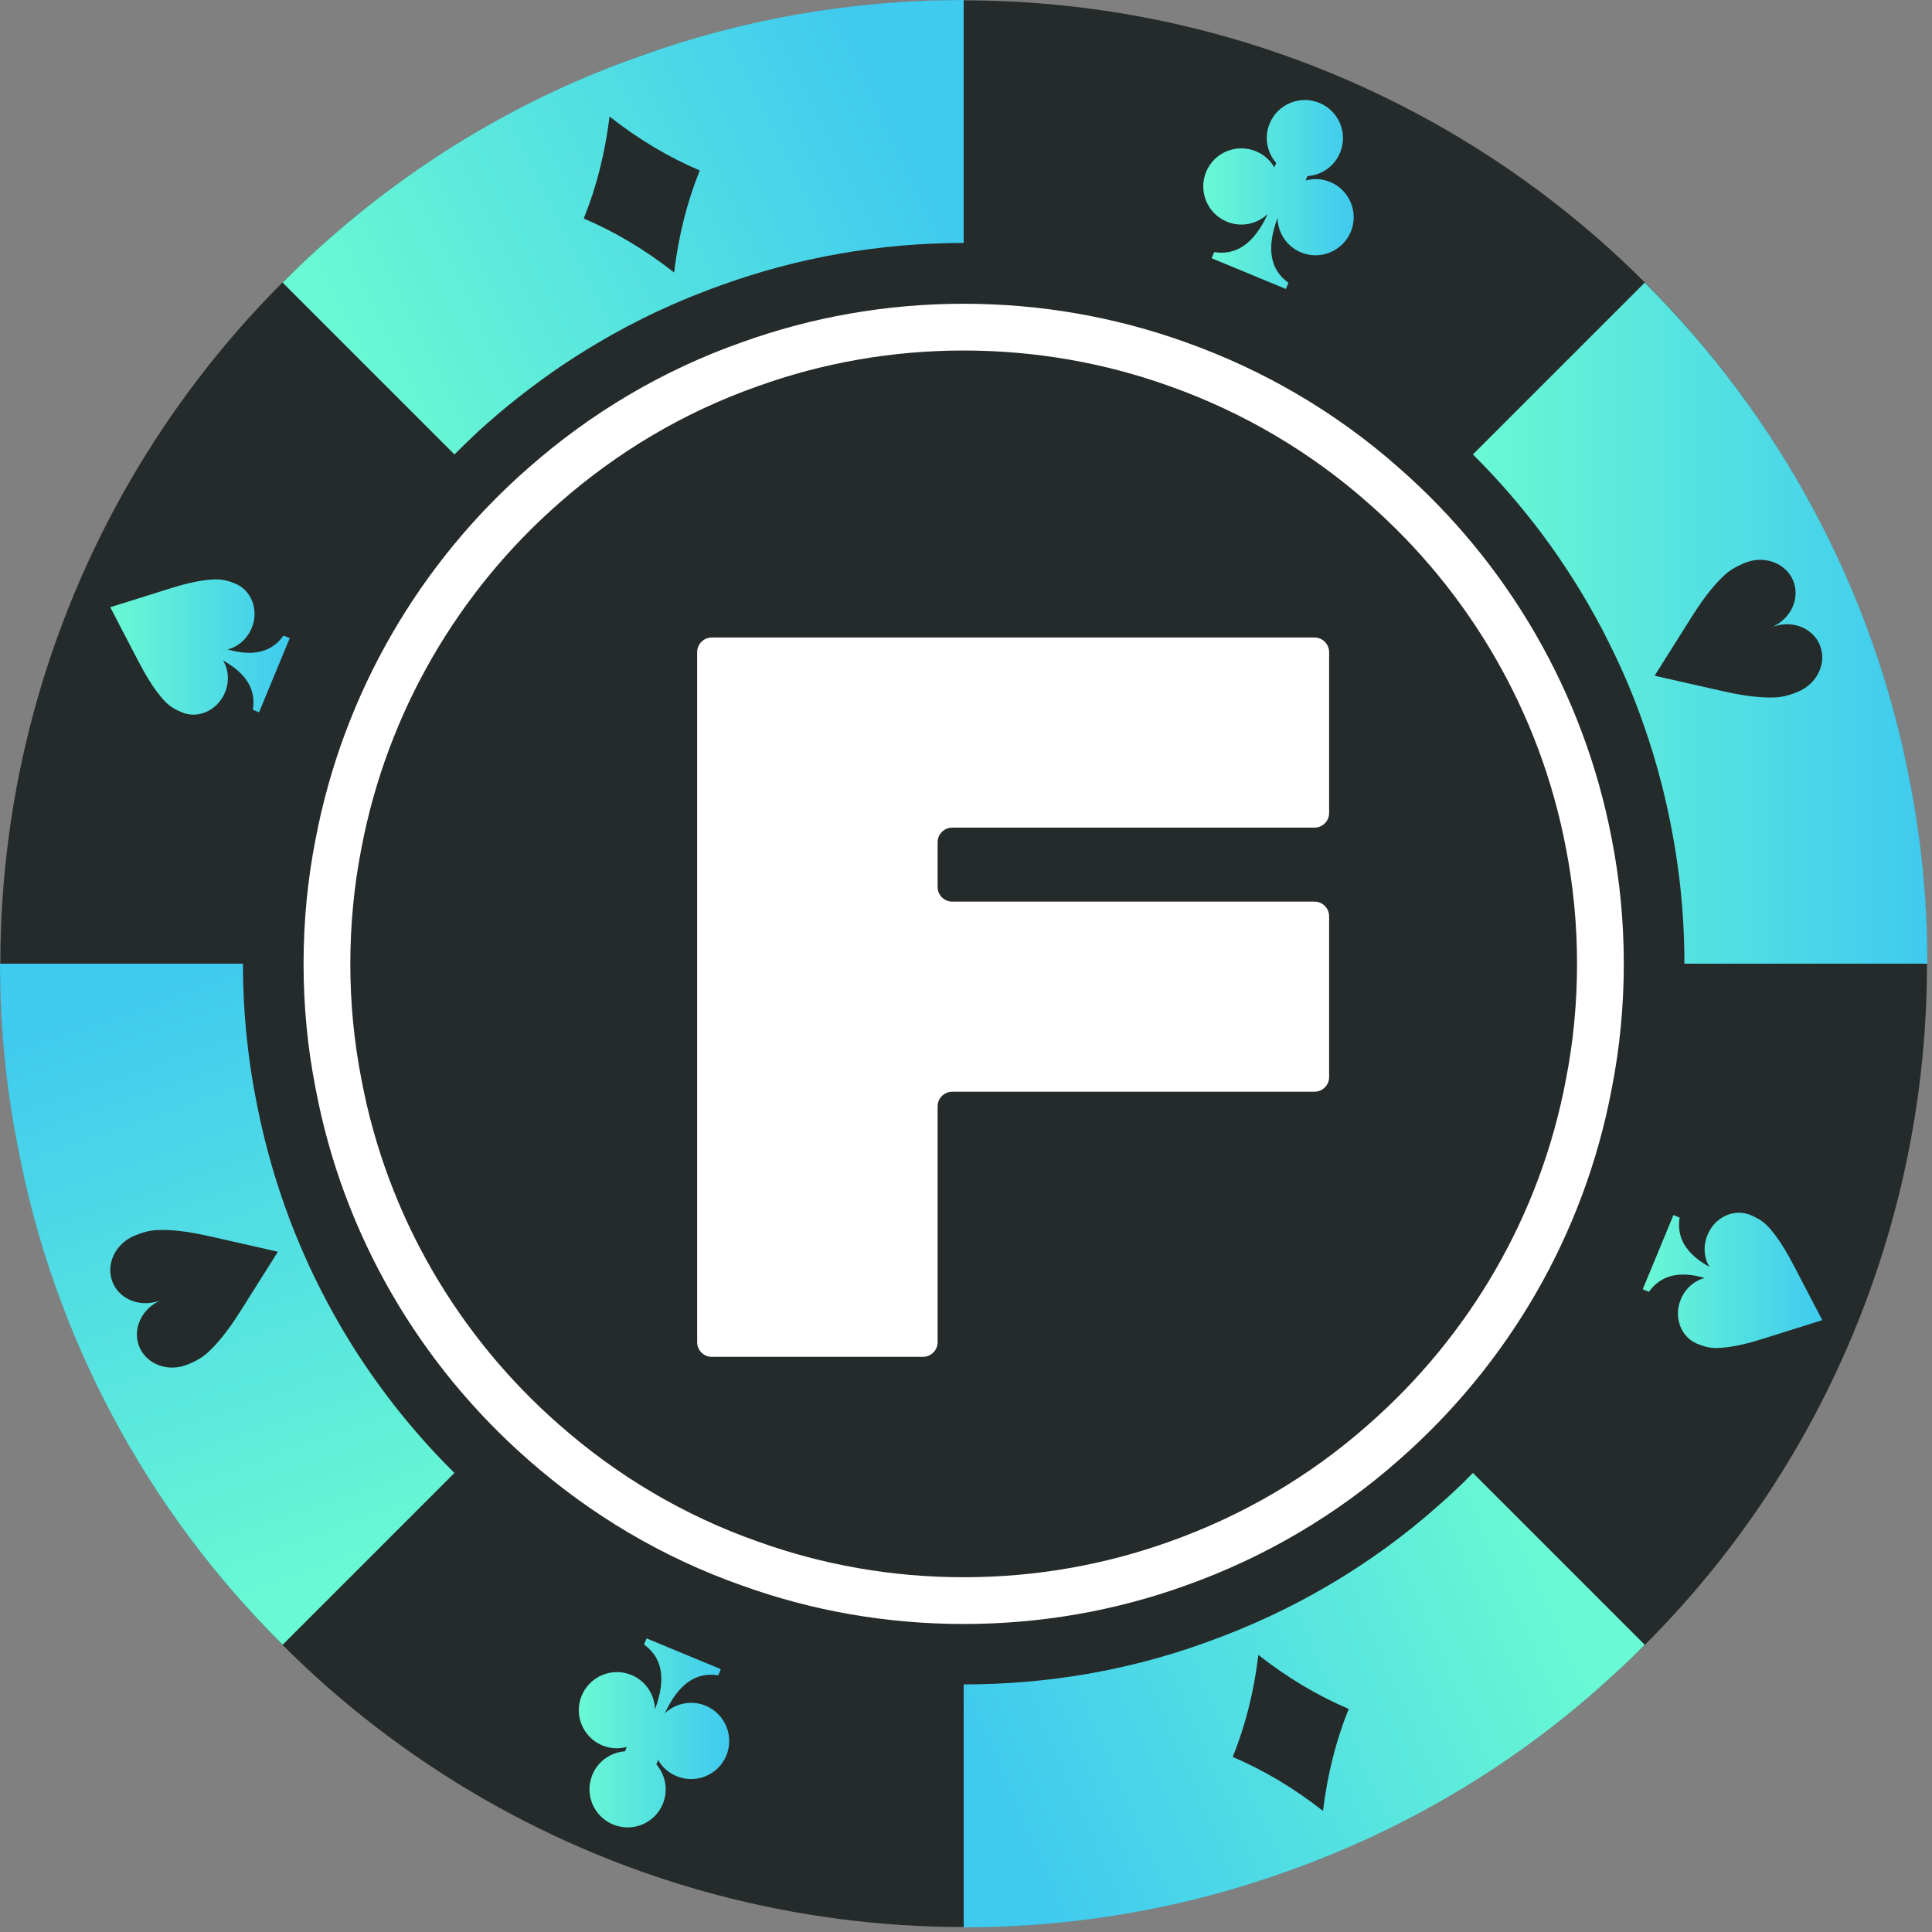 <svg id="Capa_2" data-name="Capa 2" xmlns="http://www.w3.org/2000/svg" xmlns:xlink="http://www.w3.org/1999/xlink" viewBox="0 0 400 400">
  <rect x="0" y="0" width="400" height="400" fill="#808080" stroke="none"/>
  <defs>
    <style>
      .cls-1 {
        fill: #fff;
      }

      .cls-2 {
        fill: #252b2b;
      }

      .cls-3 {
        fill: url(#w-7);
      }

      .cls-4 {
        fill: url(#w-8);
      }

      .cls-5 {
        fill: url(#w-5);
      }

      .cls-6 {
        fill: url(#w-6);
      }

      .cls-7 {
        fill: url(#w-4);
      }

      .cls-8 {
        fill: url(#w-3);
      }

      .cls-9 {
        fill: url(#w-2);
      }

      .cls-10 {
        fill: url(#w);
      }
    </style>
    <linearGradient id="w" data-name="Безымянный градиент 6" x1="249.12" y1="40.27" x2="280.27" y2="40.27" gradientUnits="userSpaceOnUse">
      <stop offset="0" stop-color="#69f9d3"/>
      <stop offset="1" stop-color="#3fcaef"/>
    </linearGradient>
    <linearGradient id="w-2" data-name="Безымянный градиент 6" x1="22.83" y1="133.96" x2="59.99" y2="133.96" xlink:href="#w"/>
    <linearGradient id="w-3" data-name="Безымянный градиент 6" x1="119.83" y1="358.78" x2="150.98" y2="358.78" xlink:href="#w"/>
    <linearGradient id="w-4" data-name="Безымянный градиент 6" x1="340.11" y1="265.09" x2="377.28" y2="265.09" xlink:href="#w"/>
    <linearGradient id="w-5" data-name="Безымянный градиент 6" x1="67.53" y1="328.05" x2="25.06" y2="205.93" xlink:href="#w"/>
    <linearGradient id="w-6" data-name="Безымянный градиент 6" x1="323.21" y1="329.1" x2="208.53" y2="379.01" xlink:href="#w"/>
    <linearGradient id="w-7" data-name="Безымянный градиент 6" x1="304.95" y1="129.02" x2="399.04" y2="129.02" xlink:href="#w"/>
    <linearGradient id="w-8" data-name="Безымянный градиент 6" x1="72.61" y1="76.04" x2="185.17" y2="20.82" xlink:href="#w"/>
  </defs>
  <g id="_Слой_1" data-name="Слой 1">
    <circle class="cls-2" cx="199.52" cy="199.52" r="199.45"/>
    <g>
      <path class="cls-10" d="M279.67,47.98c-1.67,4.02-6.29,5.94-10.31,4.28-2.97-1.23-4.79-4.08-4.87-7.12-2.43,6.57-1.35,10.81,2.27,13.41l-.53,1.28-15.37-6.36,.53-1.28c4.39,.71,8.15-1.52,11.08-7.89-2.19,2.1-5.49,2.83-8.47,1.59-4.03-1.66-5.94-6.29-4.28-10.32,1.67-4.02,6.29-5.92,10.32-4.25,1.66,.69,2.98,1.88,3.8,3.34l.38-.91c-1.9-2.18-2.53-5.33-1.35-8.18,1.67-4.03,6.29-5.93,10.31-4.26,4.03,1.67,5.94,6.27,4.27,10.3-1.19,2.87-3.86,4.65-6.75,4.85l-.37,.91c1.61-.45,3.39-.39,5.07,.31,4.01,1.66,5.94,6.27,4.27,10.3Z"/>
      <path class="cls-9" d="M59.99,132.12l-6.36,15.36-1.28-.53c.65-3.96-1.12-7.42-6.17-10.2,1.13,1.86,1.36,4.32,.4,6.62-.18,.45-.41,.88-.67,1.28h-.01c-1.82,2.8-5.24,4.08-8.22,2.84-1.26-.52-2.44-1.17-3.46-2.21-1.21-1.24-2.36-2.84-3.33-4.41-.83-1.32-1.55-2.65-2.1-3.71l-.59-1.11-5.37-10.33,11.09-3.48,1.21-.38c1.14-.36,2.58-.79,4.1-1.14,1.81-.43,3.74-.75,5.49-.77,1.45-.01,2.74,.36,4.01,.89,2.97,1.23,4.49,4.55,3.81,7.81v.02c-.11,.46-.25,.93-.44,1.37-.95,2.3-2.85,3.88-4.97,4.42,5.54,1.6,9.23,.4,11.58-2.87l1.28,.53Z"/>
      <path class="cls-8" d="M150.38,363.47c-1.67,4.03-6.29,5.93-10.32,4.26-1.66-.69-2.98-1.88-3.8-3.35l-.37,.92c1.89,2.17,2.52,5.33,1.34,8.18-1.67,4.03-6.29,5.93-10.31,4.26-4.03-1.67-5.94-6.27-4.27-10.3,1.19-2.87,3.86-4.65,6.75-4.85l.37-.91c-1.61,.45-3.39,.38-5.07-.31-4.01-1.67-5.93-6.28-4.27-10.3,1.67-4.03,6.3-5.94,10.31-4.28,2.97,1.23,4.79,4.08,4.87,7.11,2.44-6.56,1.36-10.8-2.27-13.41l.53-1.28,15.37,6.37-.53,1.28c-4.39-.72-8.15,1.52-11.07,7.88,2.18-2.09,5.49-2.82,8.46-1.59,4.03,1.67,5.94,6.3,4.28,10.32Z"/>
      <path class="cls-7" d="M377.28,273.32l-11.1,3.49-1.21,.38c-1.14,.36-2.58,.79-4.1,1.14-1.8,.43-3.74,.74-5.49,.76-1.45,.02-2.74-.36-4-.88-2.98-1.23-4.5-4.55-3.82-7.81v-.02c.11-.46,.25-.93,.44-1.38,.95-2.3,2.85-3.88,4.97-4.41-5.54-1.6-9.23-.41-11.58,2.87l-1.28-.53,6.36-15.37,1.28,.53c-.64,3.96,1.12,7.42,6.17,10.2-1.13-1.86-1.35-4.32-.4-6.62,.18-.44,.41-.87,.67-1.27v-.02c1.83-2.79,5.25-4.06,8.23-2.83,1.26,.53,2.44,1.18,3.46,2.21,1.22,1.25,2.36,2.84,3.33,4.42,.83,1.32,1.55,2.65,2.1,3.71l.59,1.11,5.38,10.32Z"/>
      <path class="cls-1" d="M197.15,171.35h75c1.67,0,3.03-1.36,3.03-3.03v-33.3c0-1.67-1.36-3.03-3.03-3.03h-124.78c-1.68,0-3.03,1.36-3.03,3.03v142.87c0,1.67,1.35,3.03,3.03,3.03h43.72c1.67,0,3.03-1.36,3.03-3.03v-48.83c0-1.67,1.36-3.03,3.03-3.03h75c1.67,0,3.03-1.36,3.03-3.03v-33.3c0-1.67-1.36-3.03-3.03-3.03h-75c-1.67,0-3.03-1.36-3.03-3.03v-9.26c0-1.67,1.36-3.03,3.03-3.03Z"/>
      <path class="cls-1" d="M333.72,173.82c-5.78-30.46-21.69-57.35-44.07-76.94-12.81-11.35-27.84-20.23-44.28-26.06-14.33-5.14-29.78-7.93-45.85-7.93s-31.51,2.79-45.8,7.93c-16.49,5.78-31.46,14.71-44.33,26.06-22.38,19.59-38.29,46.48-44.07,76.94-1.63,8.3-2.47,16.92-2.47,25.74s.84,17.39,2.47,25.69c5.72,30.51,21.64,57.35,44.07,77,12.87,11.34,27.84,20.27,44.33,26.05,14.29,5.15,29.73,7.93,45.8,7.93s31.52-2.78,45.85-7.93c16.44-5.83,31.47-14.71,44.28-26.05,22.43-19.65,38.35-46.49,44.07-77,1.63-8.3,2.47-16.92,2.47-25.69s-.84-17.44-2.47-25.74Zm-9.5,49.61c-5.32,28.35-20.11,53.29-40.95,71.54-11.91,10.55-25.87,18.79-41.14,24.21-13.33,4.78-27.68,7.37-42.61,7.37s-29.28-2.59-42.56-7.37c-15.32-5.37-29.23-13.66-41.19-24.21-20.84-18.25-35.63-43.19-40.95-71.54-1.51-7.71-2.29-15.72-2.29-23.87s.78-16.2,2.29-23.91c5.37-28.31,20.16-53.3,40.95-71.5,11.96-10.54,25.87-18.84,41.19-24.21,13.28-4.78,27.63-7.37,42.56-7.37s29.28,2.59,42.61,7.37c15.27,5.42,29.23,13.67,41.14,24.21,20.79,18.2,35.58,43.19,40.95,71.5,1.51,7.71,2.29,15.71,2.29,23.91s-.78,16.16-2.29,23.87Z"/>
      <g>
        <path class="cls-5" d="M73.07,278.8h0c-.85-1.37-1.69-2.74-2.5-4.13-.93-1.59-1.83-3.2-2.7-4.83-.44-.81-.86-1.63-1.28-2.45-.43-.83-.84-1.65-1.24-2.48-.41-.83-.81-1.67-1.2-2.5-.51-1.12-1.01-2.23-1.5-3.36-.26-.58-.5-1.16-.75-1.75-.72-1.71-1.41-3.44-2.06-5.19-.33-.88-.65-1.76-.96-2.64-.31-.88-.62-1.77-.91-2.66-.21-.6-.4-1.21-.59-1.82-.19-.58-.37-1.16-.55-1.75l-.21-.69c-.22-.75-.44-1.51-.65-2.27-.07-.24-.14-.48-.2-.72-.21-.75-.42-1.5-.6-2.26-.07-.22-.12-.45-.18-.67-.18-.68-.35-1.37-.5-2.05-.31-1.28-.6-2.57-.87-3.87-.23-1.04-.43-2.08-.63-3.12-.33-1.66-.62-3.34-.89-5.03-.27-1.69-.5-3.39-.71-5.1-.72-5.88-1.09-11.88-1.09-17.94H0c0,12.81,1.23,25.38,3.6,37.5,7.52,40.1,27.15,75.91,54.91,103.52l35.58-35.58c-7.95-7.86-15.01-16.64-21.02-26.16Zm-23.18-7.51c-1.56,2.47-4.08,6.21-6.84,8.71-1.23,1.12-2.64,1.87-4.15,2.49-4.03,1.67-8.53,.03-10.05-3.64-1.39-3.37,.18-7.27,3.52-9.18,.32-.2,.65-.36,1-.51-.35,.15-.7,.28-1.06,.36-3.72,1.01-7.58-.64-8.98-4-1.52-3.68,.5-8.02,4.52-9.68,1.52-.63,3.04-1.1,4.71-1.17,3.71-.19,8.14,.67,10.99,1.32l13.98,3.17-7.64,12.13Z"/>
        <path class="cls-6" d="M304.95,304.96c-2.3,2.37-4.6,4.52-7.05,6.67-13.96,12.42-30.37,22.08-48.31,28.45-15.64,5.67-32.51,8.66-50.07,8.66v50.3c23.46,0,46.01-4.06,66.94-11.58,24-8.51,45.93-21.47,64.64-38.03,3.22-2.84,6.44-5.83,9.43-8.89l-35.58-35.58Zm-31.04,69.97c-6.03-4.74-12.27-8.44-18.69-11.17,2.62-6.47,4.4-13.51,5.31-21.12,6.04,4.73,12.28,8.45,18.71,11.17-2.62,6.47-4.4,13.5-5.33,21.12Z"/>
        <path class="cls-3" d="M395.44,161.95c-7.6-40.03-27.23-75.84-54.91-103.44l-35.58,35.58c5.11,5.08,9.85,10.53,14.19,16.3,.62,.83,1.23,1.66,1.83,2.5,.53,.74,1.06,1.49,1.58,2.25,1.11,1.61,2.18,3.24,3.23,4.89,.49,.77,.97,1.55,1.44,2.33,1.07,1.75,2.09,3.52,3.07,5.31,1,1.79,1.95,3.61,2.85,5.45,.35,.69,.69,1.38,1.02,2.08,2.35,4.86,4.42,9.88,6.2,15.03,.34,.98,.68,1.96,1,2.95,.65,1.98,1.25,3.98,1.81,5.99,.28,1.01,.55,2.02,.81,3.04,.27,1.01,.52,2.03,.75,3.06,.25,1.02,.48,2.05,.69,3.08,.23,1.03,.43,2.07,.63,3.11,.48,2.44,.89,4.9,1.24,7.39,.14,.97,.27,1.96,.39,2.94,.7,5.81,1.06,11.74,1.06,17.73h50.3c0-12.88-1.23-25.45-3.6-37.57Zm-23.19-18.73c-1.51,.63-3.04,1.09-4.7,1.17-3.72,.19-8.15-.67-11-1.32l-13.98-3.17,7.64-12.13c1.56-2.47,4.08-6.21,6.84-8.71,1.24-1.13,2.64-1.87,4.16-2.5,4.02-1.67,8.52-.02,10.04,3.65,1.39,3.36-.17,7.27-3.52,9.18-.32,.2-.65,.35-1,.5,.35-.15,.7-.27,1.06-.35,3.72-1.02,7.59,.64,8.98,4,1.52,3.67-.5,8.01-4.52,9.68Z"/>
        <path class="cls-4" d="M132.66,11.58c-24.08,8.44-45.94,21.47-64.72,38.04-3.22,2.83-6.44,5.82-9.43,8.89l35.58,35.58c1.28-1.28,2.57-2.54,3.87-3.78,.44-.41,.88-.82,1.32-1.23,.61-.55,1.23-1.11,1.86-1.66,2.63-2.32,5.34-4.54,8.13-6.66,.93-.71,1.87-1.41,2.81-2.1,.95-.68,1.9-1.36,2.86-2.03,2.89-1.99,5.86-3.89,8.9-5.68,1.01-.6,2.02-1.18,3.05-1.76h.01c1.02-.57,2.05-1.13,3.09-1.68h.01c1.04-.55,2.08-1.08,3.14-1.61h.01c1.05-.53,2.11-1.04,3.18-1.54h.01c.98-.46,1.96-.9,2.96-1.34,.99-.43,1.98-.86,2.99-1.27,.83-.35,1.67-.69,2.52-1.01,1.56-.62,3.13-1.21,4.72-1.77,15.56-5.6,32.43-8.67,49.99-8.67V0c-23.46,0-46.01,4.07-66.86,11.58Zm6.91,44.84c-6.04-4.73-12.28-8.45-18.71-11.18,2.62-6.47,4.4-13.5,5.34-21.11,6.02,4.73,12.26,8.44,18.68,11.16-2.61,6.47-4.4,13.52-5.31,21.13Z"/>
      </g>
    </g>
  </g>
</svg>